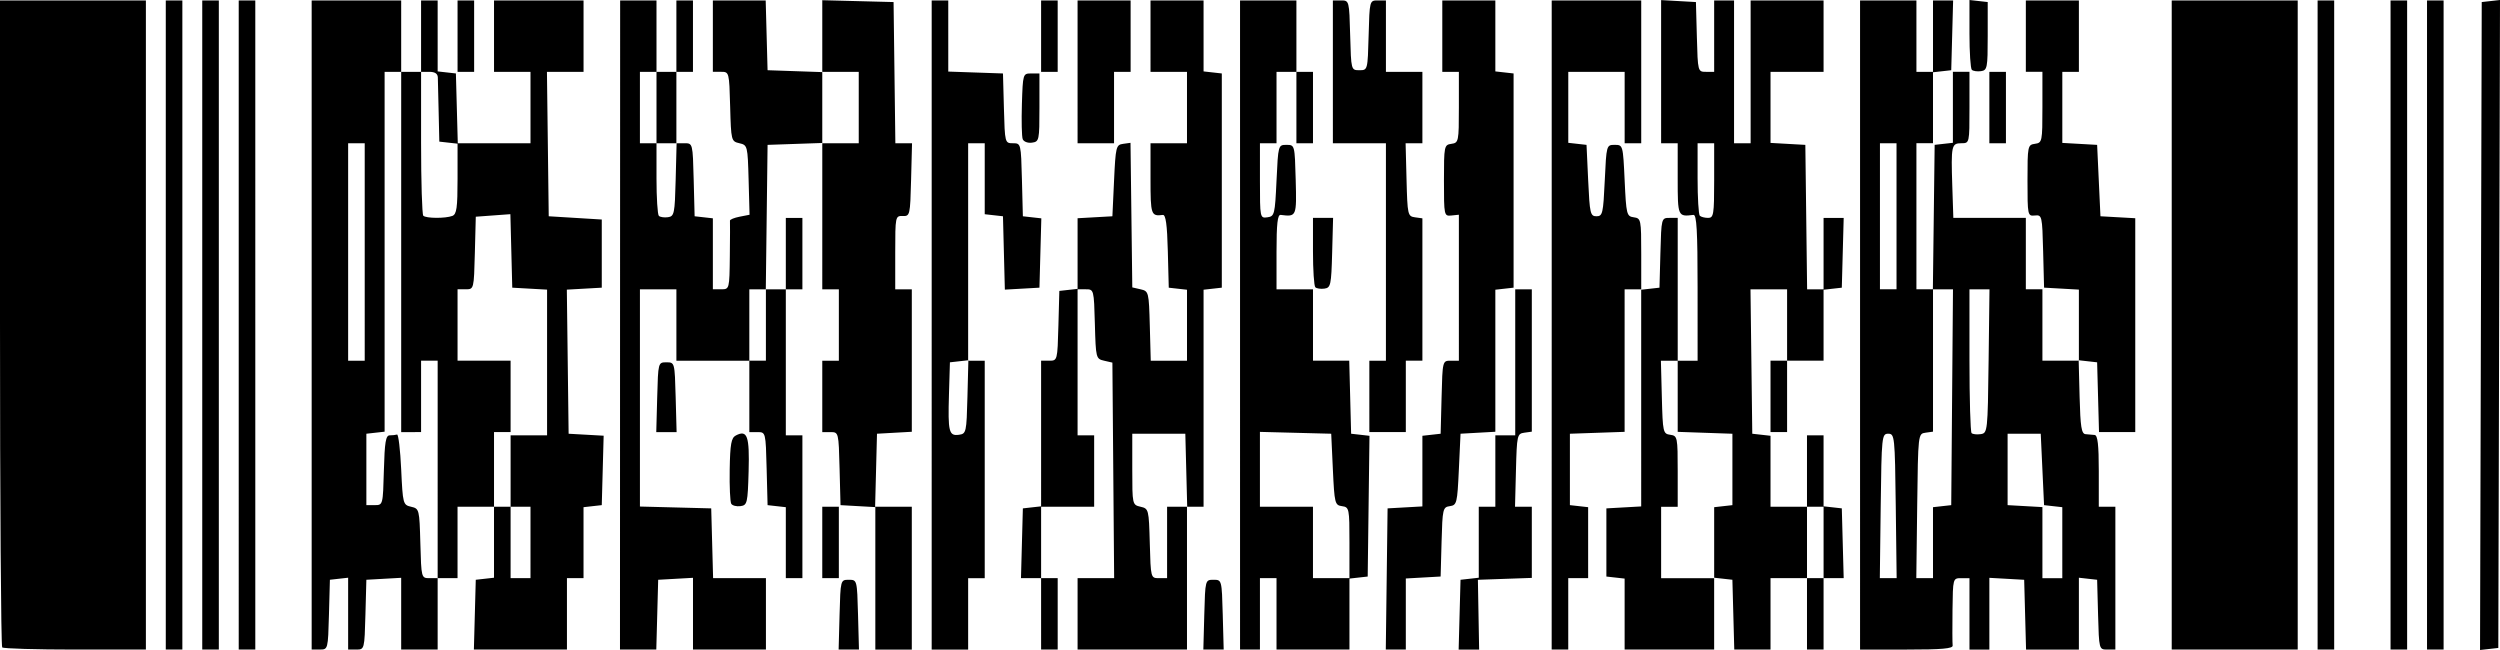 <svg id="WESTFIELD" width="500" height="130" viewBox="0 0 500 130" version="1.1" xml:space="preserve" xmlns:xlink="http://www.w3.org/1999/xlink" xmlns="http://www.w3.org/2000/svg" xmlns:svg="http://www.w3.org/2000/svg">
	<path id="ffaf592b-1329-442f-88be-a29d398611c7" style="fill:#000000;stroke:#000000;stroke-width:0" d="M 0.442,129.48 C 0.199,129.242 0,100.031 0,64.567 V 0.087 H 14.589 29.177 V 65 129.913 H 15.031 c -7.781,0 -14.346,-0.195 -14.589,-0.433 z M 33.156,65 V 0.087 h 1.658 1.658 V 65 129.913 h -1.658 -1.658 z m 7.294,0 V 0.087 h 1.658 1.658 V 65 129.913 h -1.658 -1.658 z m 7.294,0 V 0.087 h 1.658 1.658 V 65 129.913 h -1.658 -1.658 z m 14.589,0 V 0.087 h 8.952 8.952 V 7.227 14.368 h 1.989 1.989 V 7.227 0.087 h 1.658 1.658 V 7.184 14.282 l 1.824,0.205 1.824,0.205 0.188,6.978 0.188,6.978 h 7.272 7.272 v -7.14 -7.14 h -3.647 -3.647 V 7.227 0.087 h 8.952 8.952 V 7.227 14.368 h -3.66 -3.66 l 0.178,14.443 0.178,14.443 5.305,0.325 5.305,0.325 v 6.816 6.816 l -3.494,0.197 -3.494,0.197 0.178,14.409 0.178,14.409 3.503,0.197 3.503,0.197 -0.188,6.943 -0.188,6.943 -1.824,0.205 -1.824,0.205 v 7.097 7.097 h -1.658 -1.658 v 7.14 7.14 h -9.306 -9.306 l 0.188,-6.978 0.188,-6.978 1.824,-0.205 1.824,-0.205 v -7.097 -7.097 h -3.647 -3.647 v 7.14 7.14 h -1.989 -1.989 v 7.14 7.14 h -3.647 -3.647 v -7.174 -7.174 l -3.481,0.196 -3.481,0.196 -0.188,6.978 c -0.187,6.935 -0.198,6.978 -1.824,6.978 H 69.628 v -7.184 -7.184 l -1.824,0.205 -1.824,0.205 -0.188,6.978 c -0.187,6.935 -0.198,6.978 -1.824,6.978 H 62.333 Z M 87.532,93.886 V 72.14 h -1.658 -1.658 v 7.14 7.14 H 82.227 80.238 V 50.395 14.368 H 78.58 76.922 v 35.984 35.984 l -1.824,0.205 -1.824,0.205 v 7.14 7.14 h 1.658 c 1.654,0 1.658,-0.017 1.846,-6.978 0.151,-5.615 0.378,-6.978 1.16,-6.978 0.535,0 1.196,-0.073 1.47,-0.162 0.274,-0.089 0.647,3.039 0.829,6.951 0.323,6.939 0.372,7.122 1.989,7.493 1.626,0.373 1.661,0.515 1.846,7.33 0.187,6.905 0.199,6.95 1.824,6.95 h 1.635 z m 18.567,14.605 v -7.14 h -1.989 -1.989 v -7.14 -7.14 h 3.647 3.647 V 72.499 57.927 l -3.481,-0.196 -3.481,-0.196 -0.188,-7.35 -0.188,-7.35 -3.459,0.254 -3.459,0.254 -0.187,7.258 c -0.187,7.234 -0.193,7.258 -1.824,7.258 h -1.636 v 7.14 7.14 h 5.305 5.305 v 7.14 7.14 h -1.658 -1.658 v 7.465 7.465 h 1.658 1.658 v 7.14 7.14 h 1.989 1.989 z M 72.943,50.395 V 28.649 H 71.286 69.628 v 21.746 21.746 h 1.658 1.658 z M 90.462,43.185 c 0.867,-0.326 1.049,-1.612 1.049,-7.422 v -7.028 L 89.687,28.529 87.864,28.324 87.732,22.482 c -0.072,-3.213 -0.147,-6.353 -0.166,-6.978 -0.023,-0.77 -0.569,-1.136 -1.692,-1.136 h -1.658 v 14.173 c 0,7.795 0.199,14.367 0.442,14.605 0.553,0.541 4.398,0.567 5.803,0.039 z m 33.548,21.815 0.019,-64.913 h 3.635 3.635 V 7.227 14.368 h 1.989 1.989 V 7.227 0.087 h 1.658 1.658 V 7.227 14.368 h -1.658 -1.658 v 7.14 7.14 h 1.636 c 1.631,0 1.637,0.021 1.824,7.303 l 0.187,7.303 1.824,0.205 1.824,0.205 v 7.097 7.097 h 1.658 c 1.655,0 1.658,-0.01 1.736,-6.654 0.043,-3.659 0.055,-6.838 0.026,-7.064 -0.029,-0.226 0.841,-0.586 1.933,-0.8 l 1.986,-0.389 -0.188,-6.962 c -0.185,-6.827 -0.22,-6.969 -1.846,-7.343 -1.626,-0.373 -1.661,-0.516 -1.846,-7.331 -0.187,-6.905 -0.199,-6.95 -1.824,-6.95 h -1.635 V 7.227 0.087 h 5.283 5.283 l 0.188,6.978 0.188,6.978 5.471,0.189 5.471,0.189 V 7.232 0.043 l 7.129,0.184 7.129,0.184 0.179,14.119 0.179,14.119 h 1.667 1.667 l -0.188,7.303 c -0.182,7.104 -0.228,7.301 -1.68,7.251 -1.463,-0.051 -1.492,0.094 -1.492,7.303 v 7.354 h 1.658 1.658 v 14.247 14.247 l -3.481,0.196 -3.481,0.196 -0.188,7.303 -0.188,7.303 h 3.669 3.669 v 14.281 14.281 h -3.647 -3.647 v -14.247 -14.247 l -3.481,-0.196 -3.481,-0.196 -0.188,-7.303 c -0.187,-7.281 -0.192,-7.303 -1.824,-7.303 h -1.636 v -7.14 -7.14 h 1.658 1.658 v -7.14 -7.14 h -1.658 -1.658 V 43.228 28.596 l -5.471,0.189 -5.471,0.189 -0.178,14.443 -0.178,14.443 h 2.002 2.002 v -7.14 -7.14 h 1.658 1.658 v 7.14 7.14 h -1.658 -1.658 v 14.605 14.605 h 1.658 1.658 v 14.281 14.281 h -1.658 -1.658 v -7.097 -7.097 l -1.824,-0.205 -1.824,-0.205 -0.188,-7.303 c -0.187,-7.281 -0.192,-7.303 -1.824,-7.303 h -1.636 v -7.14 -7.14 h -7.294 -7.294 v -7.14 -7.14 h -3.647 -3.647 V 79.584 101.307 l 7.129,0.184 7.129,0.184 0.188,6.978 0.188,6.978 h 5.283 5.283 v 7.14 7.14 h -7.294 -7.294 v -7.174 -7.174 l -3.481,0.196 -3.481,0.196 -0.188,6.978 -0.188,6.978 h -3.631 -3.631 z m 29.171,0 v -7.14 h -1.658 -1.658 v 7.14 7.14 h 1.658 1.658 z m -18.048,-29.049 0.188,-7.303 h -2.011 -2.011 v -7.14 -7.14 h -1.658 -1.658 v 7.14 7.14 h 1.658 1.658 v 7.032 c 0,3.868 0.212,7.239 0.47,7.492 0.259,0.253 1.079,0.375 1.824,0.27 1.258,-0.176 1.367,-0.706 1.541,-7.492 z m 36.616,-14.443 v -7.14 h -3.647 -3.647 v 7.14 7.14 h 3.647 3.647 z M 167.913,122.935 c 0.188,-6.961 0.192,-6.978 1.846,-6.978 1.654,0 1.658,0.017 1.846,6.978 l 0.188,6.978 h -2.034 -2.034 z M 186.337,65 V 0.087 h 1.658 1.658 V 7.201 14.315 l 5.471,0.189 5.471,0.189 0.188,6.978 c 0.186,6.909 0.204,6.978 1.802,6.978 1.603,0 1.615,0.05 1.801,7.303 l 0.187,7.303 1.846,0.207 1.846,0.207 -0.188,6.933 -0.188,6.933 -3.459,0.195 -3.459,0.195 -0.188,-7.336 -0.188,-7.336 -1.824,-0.205 -1.824,-0.205 v -7.097 -7.097 h -1.658 -1.658 v 21.746 21.746 h 1.658 1.658 v 21.746 21.746 h -1.658 -1.658 v 7.14 7.14 h -3.647 -3.647 z m 7.151,14.398 0.188,-7.348 -1.846,0.207 -1.846,0.207 -0.191,6.445 c -0.222,7.485 -0.012,8.325 2.012,8.044 1.438,-0.2 1.502,-0.49 1.683,-7.556 z m 14.732,43.375 v -7.14 h -2.012 -2.012 l 0.188,-6.978 0.188,-6.978 1.824,-0.205 1.824,-0.205 V 86.703 72.14 h 1.635 c 1.625,0 1.637,-0.043 1.824,-6.978 l 0.188,-6.978 1.824,-0.205 1.824,-0.205 v -7.063 -7.063 l 3.481,-0.196 3.481,-0.196 0.332,-7.14 c 0.315,-6.778 0.407,-7.151 1.811,-7.346 l 1.479,-0.206 0.179,14.458 0.179,14.458 1.658,0.381 c 1.625,0.374 1.661,0.517 1.846,7.332 l 0.188,6.95 h 3.625 3.625 v -7.097 -7.097 l -1.824,-0.205 -1.824,-0.205 -0.188,-7.326 c -0.136,-5.291 -0.412,-7.298 -0.995,-7.226 -2.361,0.294 -2.465,-0.007 -2.465,-7.194 v -7.14 h 3.647 3.647 v -7.14 -7.14 h -3.647 -3.647 V 7.227 0.087 h 5.305 5.305 V 7.184 14.282 l 1.824,0.205 1.824,0.205 v 21.421 21.421 l -1.824,0.205 -1.824,0.205 v 21.703 21.703 h -1.658 -1.658 v 14.281 14.281 h -10.941 -10.941 v -7.14 -7.14 h 3.656 3.656 l -0.175,-21.555 -0.175,-21.555 -1.658,-0.382 c -1.625,-0.374 -1.661,-0.517 -1.846,-7.332 -0.187,-6.905 -0.199,-6.95 -1.824,-6.95 h -1.635 v 14.605 14.605 h 1.658 1.658 v 7.14 7.14 h -5.305 -5.305 v 7.14 7.14 h 1.658 1.658 v 7.14 7.14 h -1.658 -1.658 z m 25.199,-14.281 v -7.14 h 2.011 2.011 l -0.188,-7.303 -0.188,-7.303 h -5.305 -5.305 v 7.111 c 0,7.051 0.014,7.114 1.658,7.493 1.625,0.374 1.661,0.518 1.846,7.332 0.187,6.905 0.199,6.95 1.824,6.95 h 1.635 z m 7.438,14.443 c 0.188,-6.961 0.192,-6.978 1.846,-6.978 1.654,0 1.658,0.017 1.846,6.978 l 0.188,6.978 h -2.034 -2.034 z m 7.151,-57.935 V 0.087 h 5.637 5.637 V 7.227 14.368 h 1.658 1.658 v 7.14 7.14 h -1.658 -1.658 v -7.14 -7.14 h -1.989 -1.989 v 7.14 7.14 h -1.658 -1.658 v 7.51 c 0,7.417 0.018,7.508 1.492,7.303 1.42,-0.197 1.508,-0.551 1.824,-7.348 0.33,-7.097 0.342,-7.14 1.989,-7.14 1.654,0 1.658,0.017 1.846,6.978 0.199,7.376 0.175,7.431 -3.006,7.027 -0.621,-0.079 -0.829,1.77 -0.829,7.388 v 7.493 h 3.647 3.647 v 7.14 7.14 h 3.625 3.625 l 0.188,7.303 0.188,7.303 1.836,0.207 1.836,0.207 -0.179,14.074 -0.179,14.074 -1.824,0.205 -1.824,0.205 v 7.097 7.097 h -7.294 -7.294 v -7.14 -7.14 h -1.658 -1.658 v 7.14 7.14 h -1.989 -1.989 z m 21.883,43.537 c 0,-6.864 -0.049,-7.102 -1.492,-7.303 -1.42,-0.197 -1.508,-0.551 -1.824,-7.348 l -0.332,-7.14 -7.129,-0.184 -7.129,-0.184 v 7.487 7.487 h 5.305 5.305 v 7.14 7.14 h 3.647 3.647 z m 7.447,7.258 0.179,-14.119 3.481,-0.196 3.481,-0.196 v -7.063 -7.063 l 1.824,-0.205 1.824,-0.205 0.188,-7.303 c 0.187,-7.281 0.192,-7.303 1.824,-7.303 h 1.636 V 57.543 42.945 l -1.492,0.155 c -1.466,0.152 -1.492,0.032 -1.492,-6.986 0,-6.911 0.048,-7.147 1.492,-7.348 1.443,-0.201 1.492,-0.439 1.492,-7.303 v -7.095 h -1.658 -1.658 V 7.227 0.087 h 5.305 5.305 V 7.184 14.282 l 1.824,0.205 1.824,0.205 v 21.421 21.421 l -1.824,0.205 -1.824,0.205 v 14.204 14.204 l -3.481,0.196 -3.481,0.196 -0.332,7.14 c -0.314,6.764 -0.409,7.151 -1.802,7.345 -1.399,0.195 -1.479,0.538 -1.658,7.14 l -0.188,6.936 -3.481,0.196 -3.481,0.196 v 7.107 7.107 h -2.002 -2.002 z m 14.579,7.14 0.188,-6.978 1.824,-0.205 1.824,-0.205 v -7.097 -7.097 h 1.658 1.658 v -7.14 -7.14 h 1.989 1.989 V 72.465 57.86 h 1.658 1.658 v 14.236 14.236 l -1.492,0.207 c -1.433,0.199 -1.499,0.495 -1.679,7.51 l -0.188,7.303 h 1.68 1.68 v 7.114 7.114 l -5.392,0.189 -5.392,0.189 0.124,6.978 0.124,6.978 h -2.049 -2.049 z M 310.341,65 V 0.087 h 8.952 8.952 V 14.368 28.649 h -1.658 -1.658 v -7.14 -7.14 h -5.637 -5.637 v 7.097 7.097 l 1.824,0.205 1.824,0.205 0.332,7.14 c 0.306,6.6 0.432,7.14 1.658,7.14 1.226,0 1.351,-0.541 1.658,-7.14 0.33,-7.097 0.342,-7.14 1.989,-7.14 1.648,0 1.66,0.043 1.989,7.14 0.316,6.797 0.403,7.15 1.824,7.348 1.444,0.201 1.492,0.437 1.492,7.346 v 7.138 l 1.824,-0.205 1.824,-0.205 0.188,-6.978 c 0.187,-6.935 0.198,-6.978 1.824,-6.978 h 1.635 v 14.281 14.281 h 1.989 1.989 V 57.507 c 0,-11.331 -0.187,-14.61 -0.829,-14.529 -3.117,0.396 -3.15,0.322 -3.15,-7.189 v -7.14 h -1.658 -1.658 V 14.334 0.019 l 3.481,0.196 3.481,0.196 0.188,6.978 c 0.187,6.935 0.198,6.978 1.824,6.978 h 1.635 V 7.227 0.087 h 1.989 1.989 V 14.368 28.649 h 1.658 1.658 V 14.368 0.087 h 7.294 7.294 V 7.227 14.368 h -5.305 -5.305 v 7.107 7.107 l 3.481,0.196 3.481,0.196 0.178,14.443 0.178,14.443 h 1.645 1.645 v -7.14 -7.14 h 2.012 2.012 l -0.188,6.978 -0.188,6.978 -1.824,0.205 -1.824,0.205 v 7.097 7.097 h -3.647 -3.647 v 7.14 7.14 h -1.658 -1.658 v -7.14 -7.14 h 1.658 1.658 v -7.14 -7.14 h -3.66 -3.66 l 0.178,14.443 0.178,14.443 1.824,0.205 1.824,0.205 v 7.097 7.097 h 3.647 3.647 v -7.14 -7.14 h 1.658 1.658 v 7.097 7.097 l 1.824,0.205 1.824,0.205 0.188,6.978 0.188,6.978 h -2.012 -2.012 v 7.14 7.14 h -1.658 -1.658 v -7.14 -7.14 h -3.647 -3.647 v 7.14 7.14 h -3.625 -3.625 l -0.188,-6.978 -0.188,-6.978 -1.824,-0.205 -1.824,-0.205 v 7.184 7.184 h -8.952 -8.952 v -7.097 -7.097 l -1.824,-0.205 -1.824,-0.205 v -6.816 -6.816 l 3.481,-0.196 3.481,-0.196 V 79.572 57.86 h -1.658 -1.658 V 72.114 86.369 l -5.471,0.189 -5.471,0.189 v 7.14 7.14 l 1.824,0.205 1.824,0.205 v 7.097 7.097 h -1.989 -1.989 v 7.14 7.14 h -1.658 -1.658 z m 32.493,43.535 v -7.097 l 1.824,-0.205 1.824,-0.205 v -7.14 -7.14 l -5.471,-0.189 -5.471,-0.189 v -7.114 -7.114 h -1.68 -1.68 l 0.188,7.303 c 0.18,7.015 0.246,7.311 1.68,7.51 1.443,0.201 1.492,0.439 1.492,7.303 v 7.095 h -1.658 -1.658 v 7.14 7.14 h 5.305 5.305 z m 21.883,-0.043 v -7.14 h -1.658 -1.658 v 7.14 7.14 h 1.658 1.658 z m -21.883,-72.378 v -7.465 h -1.658 -1.658 v 7.032 c 0,3.868 0.199,7.227 0.442,7.465 0.243,0.238 0.989,0.433 1.658,0.433 1.108,0 1.216,-0.659 1.216,-7.465 z M 372.011,65 V 0.087 h 5.637 5.637 V 7.227 14.368 h 1.658 1.658 V 7.227 0.087 h 2.012 2.012 l -0.188,6.978 -0.188,6.978 -1.824,0.205 -1.824,0.205 v 7.097 7.097 h -1.658 -1.658 v 14.605 14.605 h 1.645 1.645 l 0.178,-14.443 0.178,-14.443 1.824,-0.205 1.824,-0.205 v -7.097 -7.097 h 1.658 1.658 v 7.14 c 0,7.126 0,7.14 -1.609,7.14 -1.991,0 -2.091,0.466 -1.828,8.514 l 0.21,6.416 h 7.25 7.25 v 7.14 7.14 h 1.658 1.658 v 7.14 7.14 h 3.647 3.647 v -7.107 -7.107 l -3.481,-0.196 -3.481,-0.196 -0.187,-7.291 c -0.182,-7.094 -0.227,-7.287 -1.658,-7.14 -1.439,0.148 -1.47,-0.003 -1.47,-6.99 0,-6.911 0.048,-7.147 1.492,-7.348 1.443,-0.201 1.492,-0.439 1.492,-7.303 v -7.095 h -1.658 -1.658 V 7.227 0.087 h 5.305 5.305 V 7.227 14.368 h -1.658 -1.658 v 7.107 7.107 l 3.481,0.196 3.481,0.196 0.332,7.14 0.332,7.14 3.481,0.196 3.481,0.196 v 21.387 21.387 h -3.625 -3.625 l -0.188,-6.978 -0.188,-6.978 -1.846,-0.207 -1.846,-0.207 0.188,7.348 c 0.153,5.97 0.374,7.364 1.183,7.435 0.547,0.048 1.368,0.121 1.824,0.162 0.608,0.055 0.829,1.976 0.829,7.215 v 7.14 h 1.658 1.658 v 14.281 14.281 h -1.635 c -1.625,0 -1.637,-0.043 -1.824,-6.978 l -0.188,-6.978 -1.824,-0.205 -1.824,-0.205 v 7.184 7.184 h -5.283 -5.283 l -0.188,-6.978 -0.188,-6.978 -3.481,-0.196 -3.481,-0.196 v 7.174 7.174 h -1.989 -1.989 v -7.14 -7.14 h -1.658 c -1.65,0 -1.658,0.031 -1.736,6.329 -0.043,3.481 -0.03,6.694 0.029,7.14 0.082,0.616 -2.14,0.811 -9.205,0.811 h -9.313 z m 7.141,36.189 c -0.172,-13.952 -0.224,-14.443 -1.505,-14.443 -1.281,0 -1.332,0.491 -1.505,14.443 l -0.178,14.443 h 1.683 1.683 z m 7.447,7.346 v -7.097 l 1.824,-0.205 1.824,-0.205 0.175,-21.584 0.175,-21.584 h -1.998 -1.998 v 14.236 14.236 l -1.492,0.207 c -1.49,0.207 -1.492,0.227 -1.67,14.651 l -0.178,14.443 h 1.67 1.67 z m 25.862,0 v -7.097 l -1.824,-0.205 -1.824,-0.205 -0.332,-7.14 -0.332,-7.14 H 404.836 401.52 v 7.14 7.14 l 3.481,0.196 3.481,0.196 v 7.107 7.107 h 1.989 1.989 z M 397.72,72.238 397.898,57.86 h -2.002 -2.002 v 14.173 c 0,7.795 0.191,14.359 0.424,14.588 0.233,0.228 1.054,0.321 1.824,0.206 1.369,-0.204 1.404,-0.52 1.578,-14.588 z M 379.305,43.254 V 28.649 h -1.658 -1.658 v 14.605 14.605 h 1.658 1.658 z m 55.039,21.746 V 0.087 h 12.599 12.599 V 65 129.913 h -12.599 -12.599 z m 29.177,0 V 0.087 h 1.658 1.658 V 65 129.913 h -1.658 -1.658 z m 14.589,0 V 0.087 h 1.658 1.658 V 65 129.913 h -1.658 -1.658 z m 7.294,0 V 0.087 h 1.658 1.658 V 65 129.913 h -1.658 -1.658 z M 496.177,65.206 496.346,0.411 498.173,0.206 500,0 499.831,64.794 499.662,129.589 497.835,129.794 496.008,130 Z M 164.454,108.492 v -7.14 h 1.658 1.658 v 7.14 7.14 h -1.658 -1.658 z m -18.2,-7.733 c -0.232,-0.367 -0.373,-3.459 -0.314,-6.872 0.088,-5.081 0.309,-6.311 1.223,-6.79 2.295,-1.202 2.76,0.1 2.561,7.167 -0.179,6.363 -0.275,6.775 -1.62,6.962 -0.786,0.11 -1.619,-0.101 -1.851,-0.468 z M 131.441,79.443 c 0.188,-6.961 0.192,-6.978 1.846,-6.978 1.654,0 1.658,0.017 1.846,6.978 l 0.188,6.978 h -2.034 -2.034 z m 142.428,-0.162 v -7.14 h 1.658 1.658 V 50.395 28.649 h -5.305 -5.305 V 14.368 0.087 h 1.635 c 1.625,0 1.637,0.043 1.824,6.978 0.188,6.961 0.192,6.978 1.846,6.978 1.654,0 1.658,-0.017 1.846,-6.978 0.187,-6.935 0.198,-6.978 1.824,-6.978 h 1.635 V 7.227 14.368 h 3.647 3.647 v 7.14 7.14 h -1.68 -1.68 l 0.188,7.303 c 0.18,7.015 0.246,7.311 1.68,7.51 l 1.492,0.207 v 14.236 14.236 h -1.658 -1.658 v 7.14 7.14 h -3.647 -3.647 z M 263.066,57.454 c -0.259,-0.253 -0.47,-3.479 -0.47,-7.168 v -6.708 h 2.012 2.012 l -0.188,6.978 c -0.174,6.459 -0.289,6.992 -1.542,7.168 -0.744,0.104 -1.565,-0.017 -1.824,-0.27 z M 204.544,27.834 c -0.195,-0.498 -0.269,-3.659 -0.163,-7.024 0.19,-6.043 0.213,-6.118 1.85,-6.118 h 1.658 v 6.816 c 0,6.578 -0.052,6.823 -1.495,7.024 -0.832,0.116 -1.652,-0.194 -1.85,-0.698 z M 215.514,14.368 V 0.087 h 5.305 5.305 V 7.227 14.368 h -1.658 -1.658 v 7.14 7.14 h -3.647 -3.647 z m 182.358,7.14 v -7.14 h 1.658 1.658 v 7.14 7.14 h -1.658 -1.658 z M 91.511,7.227 V 0.087 h 1.658 1.658 V 7.227 14.368 h -1.658 -1.658 z m 116.709,0 V 0.087 h 1.658 1.658 V 7.227 14.368 h -1.658 -1.658 z m 186.144,6.735 c -0.259,-0.253 -0.47,-3.498 -0.47,-7.211 V 6.0856086e-4 l 1.824,0.205 1.824,0.205 V 7.227 c 0,6.367 -0.089,6.828 -1.354,7.006 -0.744,0.104 -1.565,-0.017 -1.824,-0.27 z" />
</svg>